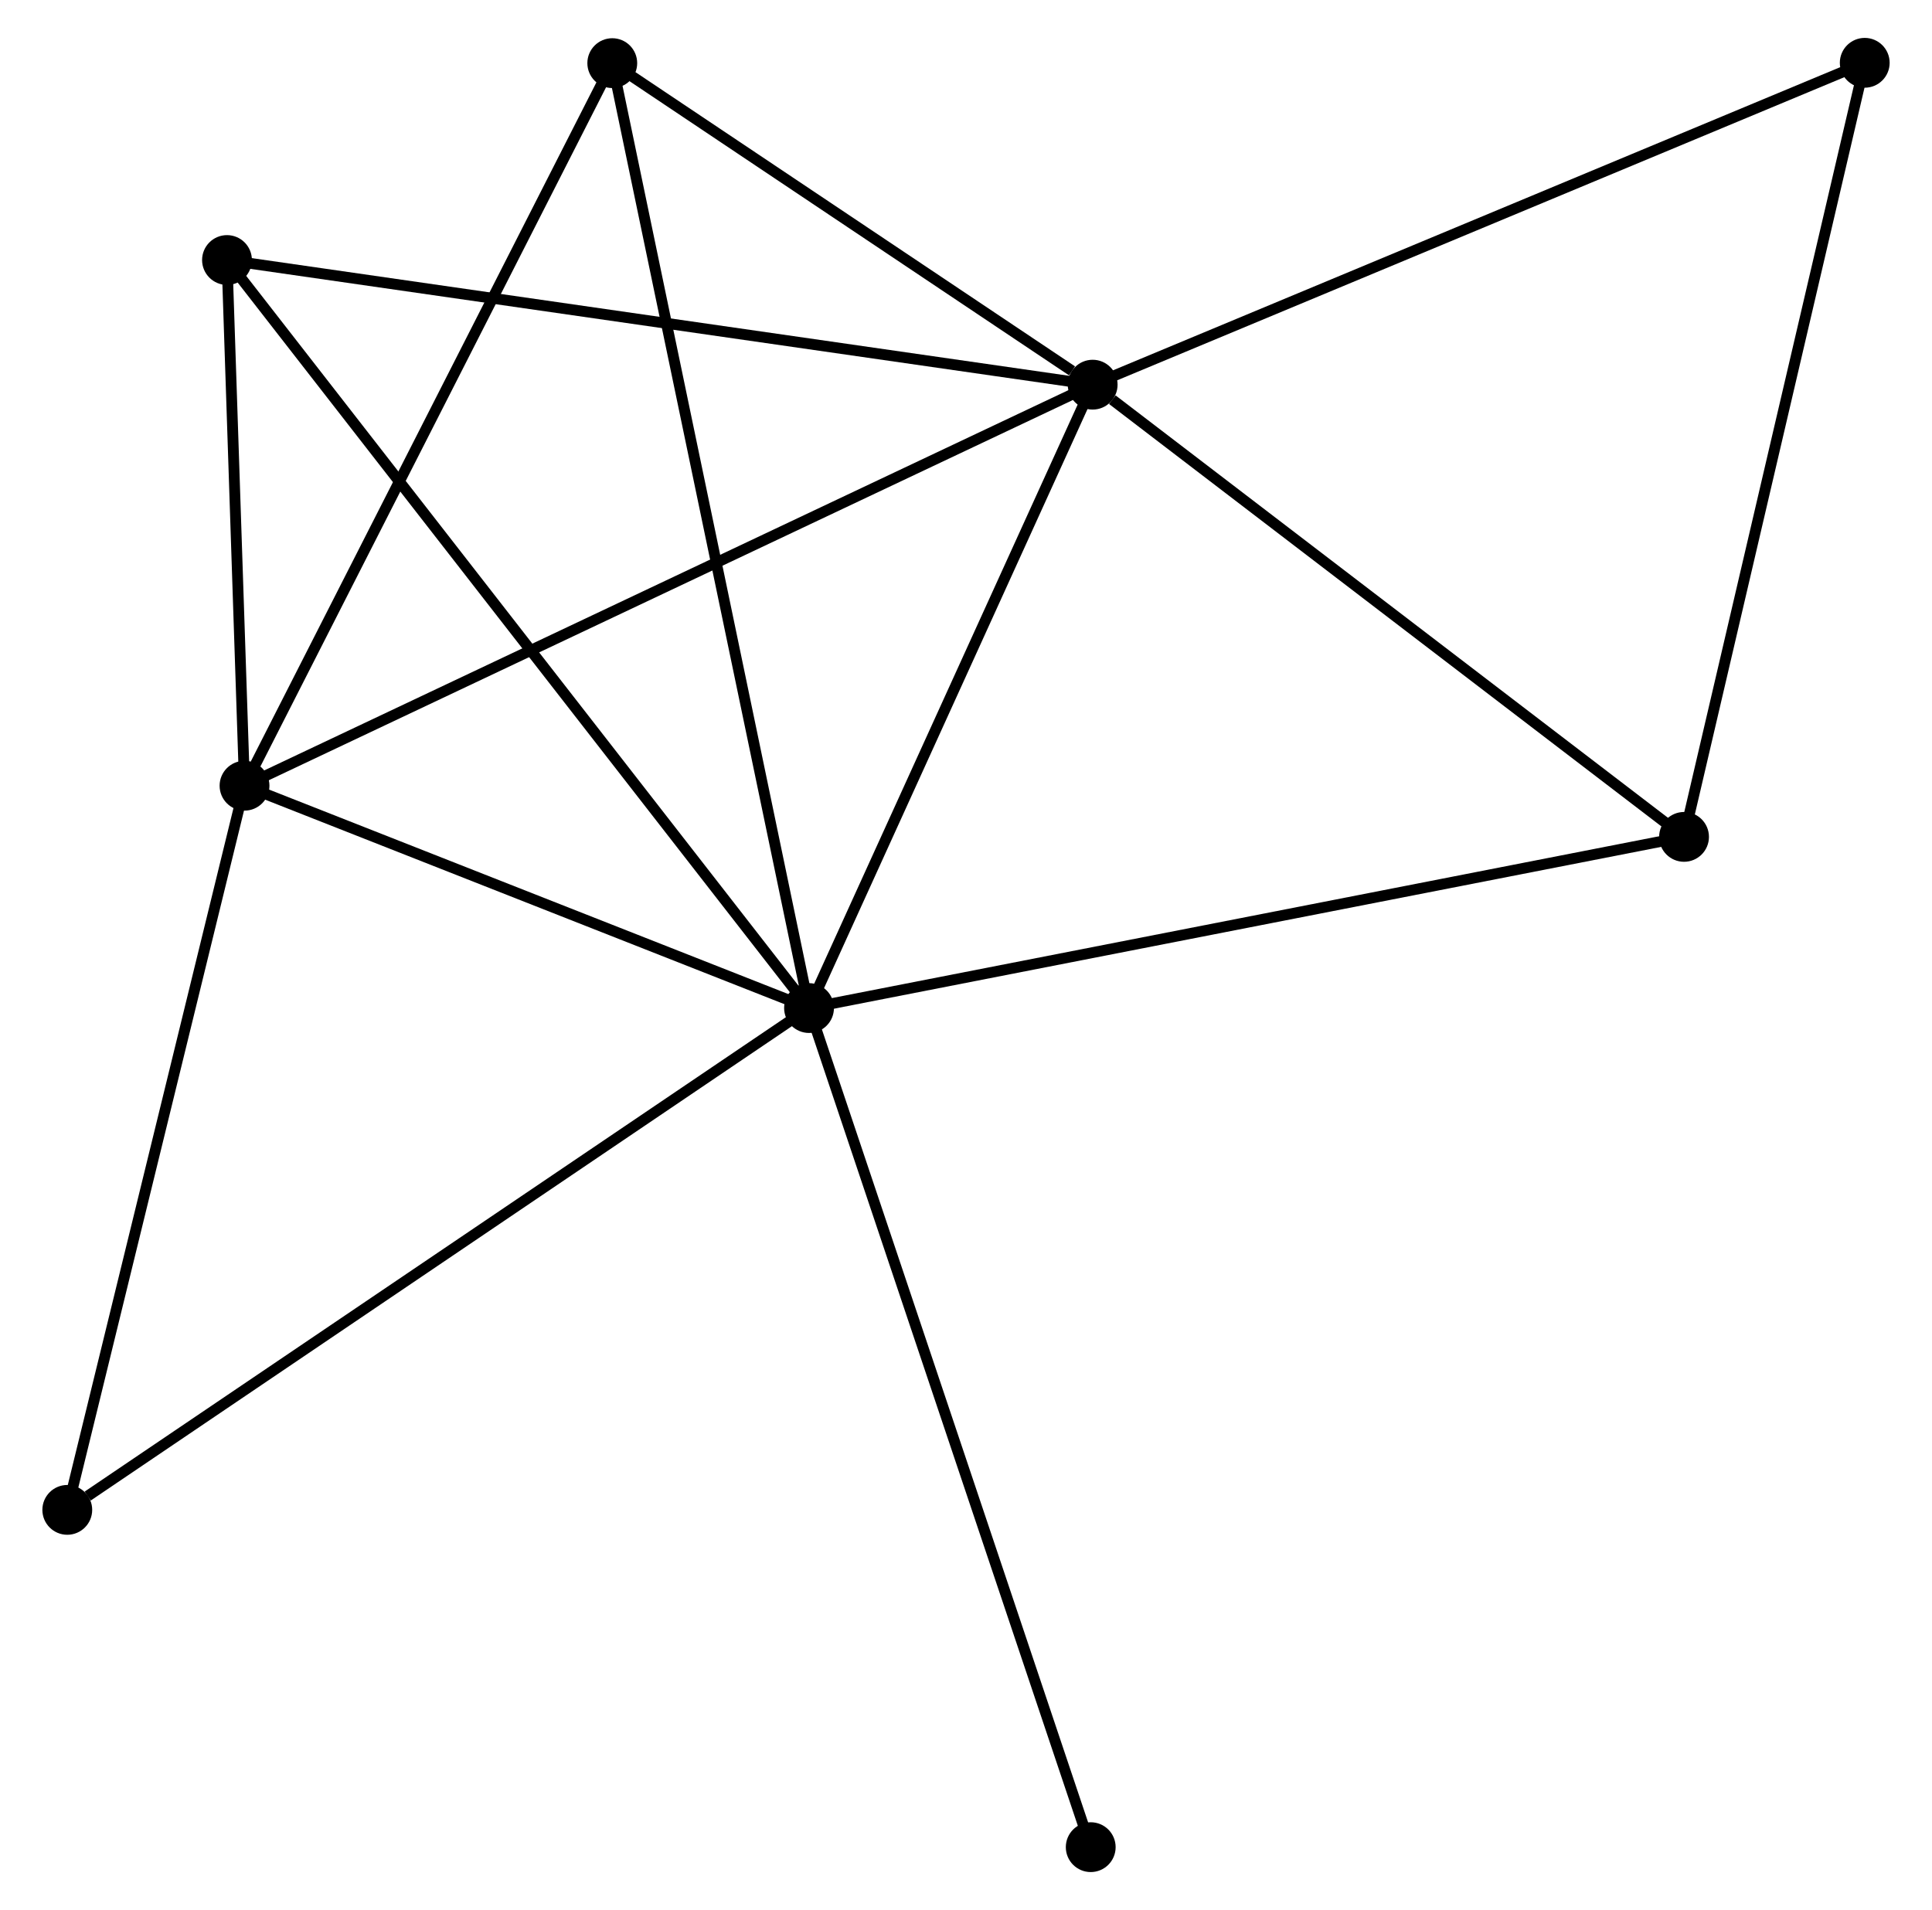 <?xml version="1.0" encoding="UTF-8" standalone="no"?>
<!DOCTYPE svg PUBLIC "-//W3C//DTD SVG 1.1//EN"
 "http://www.w3.org/Graphics/SVG/1.1/DTD/svg11.dtd">
<!-- Generated by graphviz version 2.36.0 (20140111.2315)
 -->
<!-- Title: %3 Pages: 1 -->
<svg width="178pt" height="176pt"
 viewBox="0.00 0.00 177.56 176.38" xmlns="http://www.w3.org/2000/svg" xmlns:xlink="http://www.w3.org/1999/xlink">
<g id="graph0" class="graph" transform="scale(1 1) rotate(0) translate(4 172.383)">
<title>%3</title>
<!-- 0 -->
<g id="node1" class="node"><title>0</title>
<ellipse fill="black" stroke="black" cx="70.287" cy="-79.29" rx="1.8" ry="1.8"/>
</g>
<!-- 1 -->
<g id="node2" class="node"><title>1</title>
<ellipse fill="black" stroke="black" cx="96.475" cy="-136.859" rx="1.8" ry="1.8"/>
</g>
<!-- 0&#45;&#45;1 -->
<g id="edge1" class="edge"><title>0&#45;&#45;1</title>
<path fill="none" stroke="black" d="M71.158,-81.205C75.134,-89.946 91.535,-126 95.573,-134.877"/>
</g>
<!-- 2 -->
<g id="node3" class="node"><title>2</title>
<ellipse fill="black" stroke="black" cx="18.165" cy="-99.822" rx="1.8" ry="1.8"/>
</g>
<!-- 0&#45;&#45;2 -->
<g id="edge2" class="edge"><title>0&#45;&#45;2</title>
<path fill="none" stroke="black" d="M68.552,-79.973C60.639,-83.09 27.996,-95.949 19.959,-99.115"/>
</g>
<!-- 3 -->
<g id="node4" class="node"><title>3</title>
<ellipse fill="black" stroke="black" cx="16.547" cy="-148.37" rx="1.8" ry="1.8"/>
</g>
<!-- 0&#45;&#45;3 -->
<g id="edge3" class="edge"><title>0&#45;&#45;3</title>
<path fill="none" stroke="black" d="M69.164,-80.732C62.17,-89.722 24.639,-137.968 17.663,-146.935"/>
</g>
<!-- 4 -->
<g id="node5" class="node"><title>4</title>
<ellipse fill="black" stroke="black" cx="52.12" cy="-166.553" rx="1.8" ry="1.8"/>
</g>
<!-- 0&#45;&#45;4 -->
<g id="edge4" class="edge"><title>0&#45;&#45;4</title>
<path fill="none" stroke="black" d="M69.907,-81.112C67.543,-92.469 54.855,-153.413 52.497,-164.741"/>
</g>
<!-- 5 -->
<g id="node6" class="node"><title>5</title>
<ellipse fill="black" stroke="black" cx="151.078" cy="-95.098" rx="1.8" ry="1.8"/>
</g>
<!-- 0&#45;&#45;5 -->
<g id="edge5" class="edge"><title>0&#45;&#45;5</title>
<path fill="none" stroke="black" d="M72.284,-79.68C83.461,-81.867 138.156,-92.569 149.151,-94.721"/>
</g>
<!-- 7 -->
<g id="node7" class="node"><title>7</title>
<ellipse fill="black" stroke="black" cx="1.8" cy="-32.948" rx="1.8" ry="1.8"/>
</g>
<!-- 0&#45;&#45;7 -->
<g id="edge6" class="edge"><title>0&#45;&#45;7</title>
<path fill="none" stroke="black" d="M68.594,-78.144C59.201,-71.788 13.557,-40.904 3.685,-34.224"/>
</g>
<!-- 8 -->
<g id="node8" class="node"><title>8</title>
<ellipse fill="black" stroke="black" cx="96.296" cy="-1.8" rx="1.8" ry="1.8"/>
</g>
<!-- 0&#45;&#45;8 -->
<g id="edge7" class="edge"><title>0&#45;&#45;8</title>
<path fill="none" stroke="black" d="M70.929,-77.374C74.528,-66.653 92.136,-14.194 95.675,-3.649"/>
</g>
<!-- 1&#45;&#45;2 -->
<g id="edge8" class="edge"><title>1&#45;&#45;2</title>
<path fill="none" stroke="black" d="M94.839,-136.086C84.736,-131.307 30.896,-105.843 20.064,-100.72"/>
</g>
<!-- 1&#45;&#45;3 -->
<g id="edge9" class="edge"><title>1&#45;&#45;3</title>
<path fill="none" stroke="black" d="M94.499,-137.144C83.441,-138.736 29.331,-146.529 18.454,-148.095"/>
</g>
<!-- 1&#45;&#45;4 -->
<g id="edge10" class="edge"><title>1&#45;&#45;4</title>
<path fill="none" stroke="black" d="M94.569,-138.135C87.273,-143.019 61.167,-160.496 53.969,-165.315"/>
</g>
<!-- 1&#45;&#45;5 -->
<g id="edge11" class="edge"><title>1&#45;&#45;5</title>
<path fill="none" stroke="black" d="M98.292,-135.47C106.73,-129.016 142.008,-102.034 149.624,-96.209"/>
</g>
<!-- 6 -->
<g id="node9" class="node"><title>6</title>
<ellipse fill="black" stroke="black" cx="167.762" cy="-166.583" rx="1.8" ry="1.8"/>
</g>
<!-- 1&#45;&#45;6 -->
<g id="edge12" class="edge"><title>1&#45;&#45;6</title>
<path fill="none" stroke="black" d="M98.237,-137.594C108.1,-141.706 156.36,-161.829 166.061,-165.874"/>
</g>
<!-- 2&#45;&#45;3 -->
<g id="edge13" class="edge"><title>2&#45;&#45;3</title>
<path fill="none" stroke="black" d="M18.095,-101.908C17.829,-109.893 16.877,-138.467 16.615,-146.345"/>
</g>
<!-- 2&#45;&#45;4 -->
<g id="edge14" class="edge"><title>2&#45;&#45;4</title>
<path fill="none" stroke="black" d="M19.004,-101.471C23.661,-110.623 46.291,-155.097 51.185,-164.716"/>
</g>
<!-- 2&#45;&#45;7 -->
<g id="edge15" class="edge"><title>2&#45;&#45;7</title>
<path fill="none" stroke="black" d="M17.692,-97.892C15.303,-88.127 4.564,-44.242 2.243,-34.759"/>
</g>
<!-- 5&#45;&#45;6 -->
<g id="edge16" class="edge"><title>5&#45;&#45;6</title>
<path fill="none" stroke="black" d="M151.49,-96.865C153.779,-106.669 164.898,-154.311 167.303,-164.615"/>
</g>
</g>
</svg>
